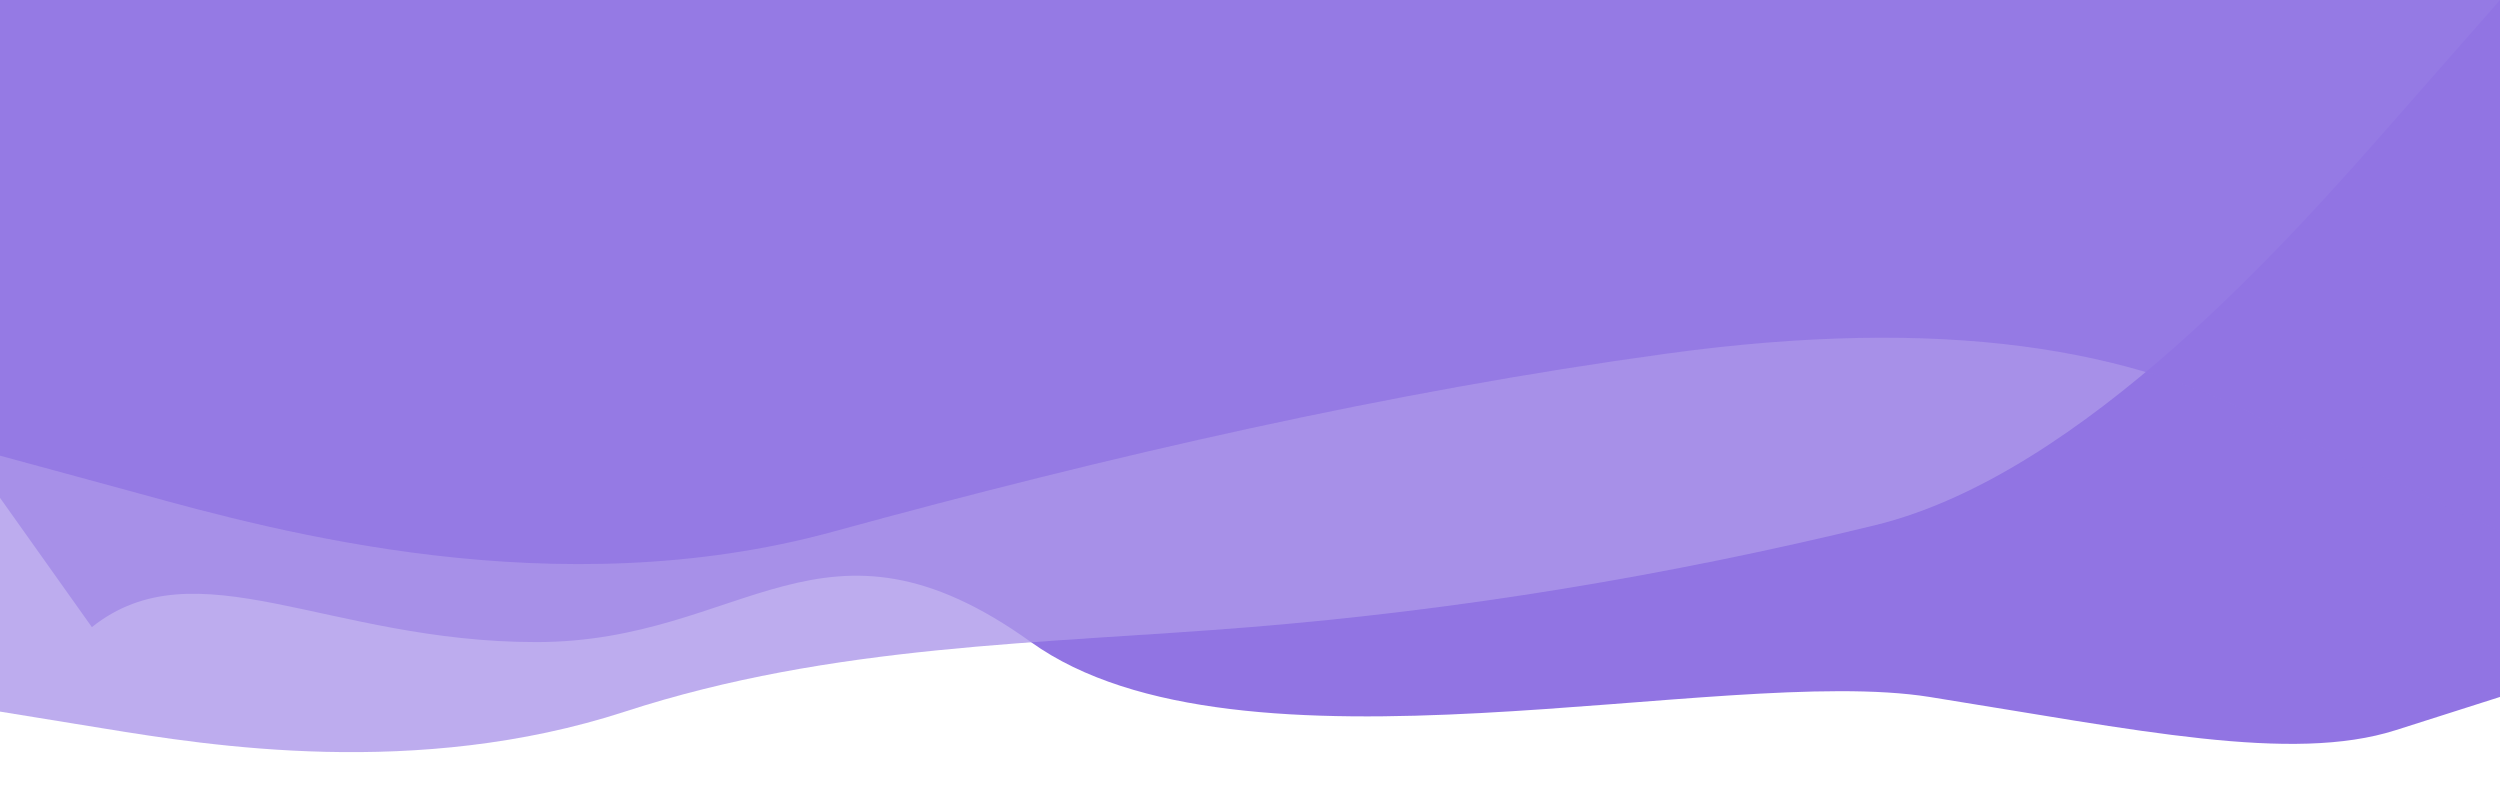 <svg width="1170" height="377" viewBox="0 0 1170 377" fill="none" xmlns="http://www.w3.org/2000/svg">
<path opacity="0.8" fill-rule="evenodd" clip-rule="evenodd" d="M0 232.979L43 293.5C91.75 254.67 153.5 300.5 251 300.5C348.5 300.5 385 230.606 482.5 300.5C580 370.394 805.5 310.639 903 326.171C1000.5 341.703 1072.5 357.235 1121.25 341.703L1170 326.171V0H1121.25C1072.5 0 975 0 877.5 0C780 0 682.5 0 585 0C487.5 0 390 0 292.5 0C195 0 97.5 0 48.75 0H0V232.979Z" fill="#7652DC"/>
<path opacity="0.8" fill-rule="evenodd" clip-rule="evenodd" d="M0 333.026L48.75 340.955C97.5 348.884 195 364.743 292.5 333.026C390 301.309 487.5 301.429 585 293.5C682.5 285.571 780 269.592 877.5 245.805C975 222.017 1072.5 111.009 1121.25 55.504L1170 0H1121.25C1072.5 0 975 0 877.5 0C780 0 682.5 0 585 0C487.5 0 390 0 292.5 0C195 0 97.5 0 48.75 0H0V333.026Z" fill="#AD97EA"/>
<path opacity="0.8" fill-rule="evenodd" clip-rule="evenodd" d="M0 213.251L65.325 231.022C129.675 248.792 260.325 284.334 390 248.792C519.675 213.251 650.325 183.271 780 165.5C909.675 147.729 998.65 162.958 1063 198.5L1170 248.792V0H1104.68C1040.33 0 909.675 0 780 0C650.325 0 519.675 0 390 0C260.325 0 129.675 0 65.325 0H0V213.251Z" fill="#9175E3"/>
</svg>
